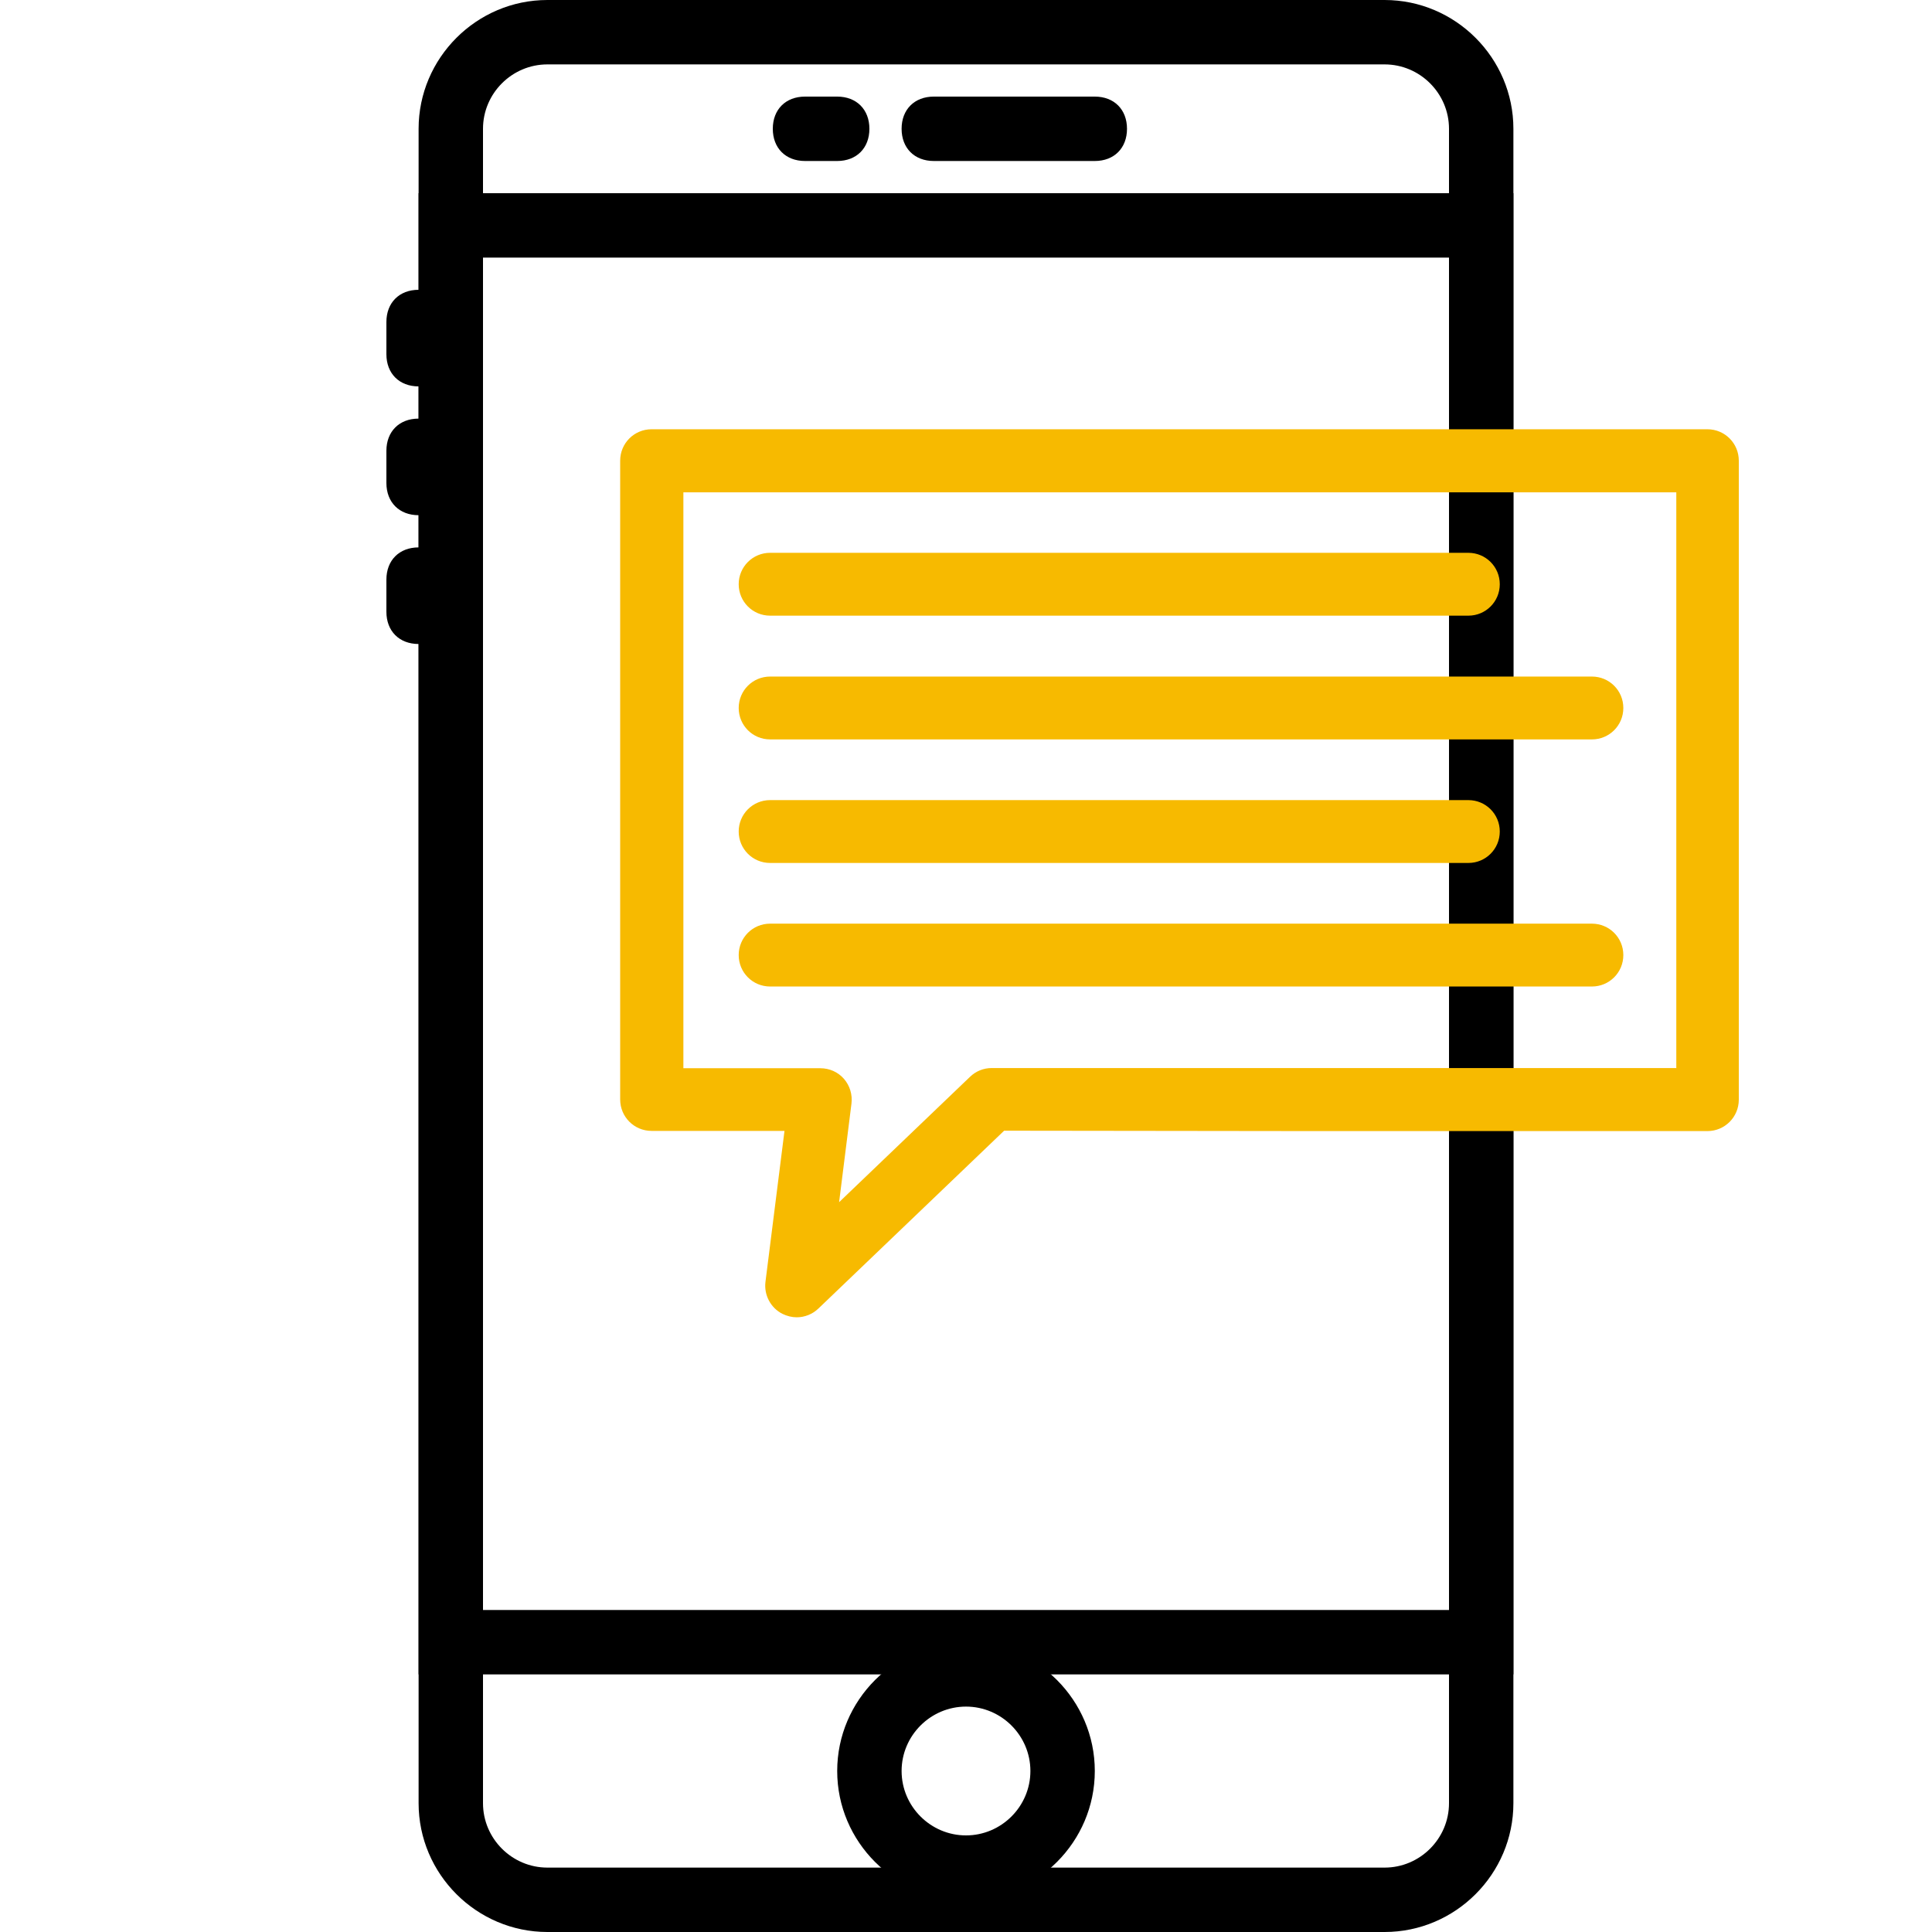 <?xml version="1.0" encoding="UTF-8"?>
<!-- Generated by Pixelmator Pro 3.6.5 -->
<svg width="60" height="60" viewBox="0 0 60 60" xmlns="http://www.w3.org/2000/svg">
    <path id="Path-copy" fill="#000000" stroke="none" d="M 43 58 L 17 58 C 15.9 58 15 57.1 15 56 L 15 4 C 15 2.9 15.9 2 17 2 L 43 2 C 44.1 2 45 2.9 45 4 L 45 56 C 45 57.1 44.1 58 43 58 Z M 43 60 C 45.2 60 47 58.2 47 56 L 47 4 C 47 1.8 45.2 0 43 0 L 17 0 C 14.8 0 13 1.8 13 4 L 13 56 C 13 58.2 14.8 60 17 60 L 43 60 Z"/>
    <path id="path1-copy" fill="#000000" stroke="none" d="M 13 52 L 47 52 L 47 6 L 13 6 L 13 52 Z M 15 8 L 45 8 L 45 50 L 15 50 L 15 8 Z"/>
    <path id="path2-copy" fill="#000000" stroke="none" d="M 29 5 L 34 5 C 34.6 5 35 4.6 35 4 C 35 3.4 34.6 3 34 3 L 29 3 C 28.4 3 28 3.4 28 4 C 28 4.6 28.4 5 29 5 Z"/>
    <path id="path3-copy" fill="#000000" stroke="none" d="M 25 5 L 26 5 C 26.6 5 27 4.6 27 4 C 27 3.4 26.6 3 26 3 L 25 3 C 24.4 3 24 3.4 24 4 C 24 4.6 24.4 5 25 5 Z"/>
    <path id="path4-copy" fill="#000000" stroke="none" d="M 12 10 L 12 11 C 12 11.6 12.4 12 13 12 C 13.6 12 14 11.6 14 11 L 14 10 C 14 9.4 13.6 9 13 9 C 12.4 9 12 9.4 12 10 Z"/>
    <path id="path5-copy" fill="#000000" stroke="none" d="M 12 14 L 12 15 C 12 15.6 12.4 16 13 16 C 13.6 16 14 15.6 14 15 L 14 14 C 14 13.4 13.6 13 13 13 C 12.4 13 12 13.4 12 14 Z"/>
    <path id="path6-copy" fill="#000000" stroke="none" d="M 12 18 L 12 19 C 12 19.6 12.4 20 13 20 C 13.6 20 14 19.6 14 19 L 14 18 C 14 17.4 13.6 17 13 17 C 12.4 17 12 17.4 12 18 Z"/>
    <path id="path7-copy" fill="#000000" stroke="none" d="M 32 55 C 32 56.1 31.1 57 30 57 C 28.9 57 28 56.1 28 55 C 28 53.9 28.9 53 30 53 C 31.1 53 32 53.9 32 55 Z M 34 55 C 34 52.8 32.2 51 30 51 C 27.8 51 26 52.8 26 55 C 26 57.2 27.8 59 30 59 C 32.2 59 34 57.2 34 55 Z"/>
    <g id="Group">
        <path id="Path" fill="#f7ba00" stroke="none" d="M 52.048 33.169 L 30.799 33.169 C 30.548 33.169 30.308 33.264 30.124 33.442 L 26.059 37.335 L 26.443 34.273 C 26.477 33.994 26.393 33.715 26.209 33.504 C 26.025 33.292 25.757 33.175 25.479 33.175 L 21.223 33.175 L 21.223 15.289 L 52.059 15.289 L 52.059 33.175 Z M 40.643 13.331 L 20.236 13.331 C 19.695 13.331 19.26 13.766 19.26 14.307 L 19.26 34.145 C 19.26 34.686 19.695 35.121 20.236 35.121 L 24.363 35.121 L 23.772 39.811 C 23.722 40.218 23.934 40.62 24.302 40.804 C 24.441 40.871 24.592 40.91 24.742 40.91 C 24.988 40.91 25.233 40.815 25.417 40.637 L 31.184 35.115 L 40.919 35.127 L 42.595 35.127 L 53.024 35.127 C 53.565 35.127 54 34.691 54 34.151 L 54 14.307 C 54 13.766 53.565 13.331 53.024 13.331 L 53.024 13.331 L 42.595 13.331 Z"/>
        <path id="path1" fill="#f7ba00" stroke="none" d="M 22.941 18.144 C 22.941 18.685 23.376 19.12 23.917 19.12 L 45.601 19.12 C 46.142 19.12 46.577 18.685 46.577 18.144 C 46.577 17.603 46.142 17.168 45.601 17.168 L 23.917 17.168 C 23.376 17.168 22.941 17.603 22.941 18.144 Z"/>
        <path id="path2" fill="#f7ba00" stroke="none" d="M 22.941 21.987 C 22.941 22.528 23.376 22.963 23.917 22.963 L 49.438 22.963 C 49.979 22.963 50.414 22.528 50.414 21.987 C 50.414 21.446 49.979 21.011 49.438 21.011 L 23.917 21.011 C 23.376 21.011 22.941 21.446 22.941 21.987 Z"/>
        <path id="path3" fill="#f7ba00" stroke="none" d="M 23.917 26.8 L 45.601 26.8 C 46.142 26.8 46.577 26.365 46.577 25.824 C 46.577 25.283 46.142 24.848 45.601 24.848 L 23.917 24.848 C 23.376 24.848 22.941 25.283 22.941 25.824 C 22.941 26.365 23.376 26.8 23.917 26.8 Z"/>
        <path id="path4" fill="#f7ba00" stroke="none" d="M 49.438 28.685 L 23.917 28.685 C 23.376 28.685 22.941 29.12 22.941 29.661 C 22.941 30.202 23.376 30.637 23.917 30.637 L 49.438 30.637 C 49.979 30.637 50.414 30.202 50.414 29.661 C 50.414 29.12 49.979 28.685 49.438 28.685 Z"/>
    </g>
</svg>
